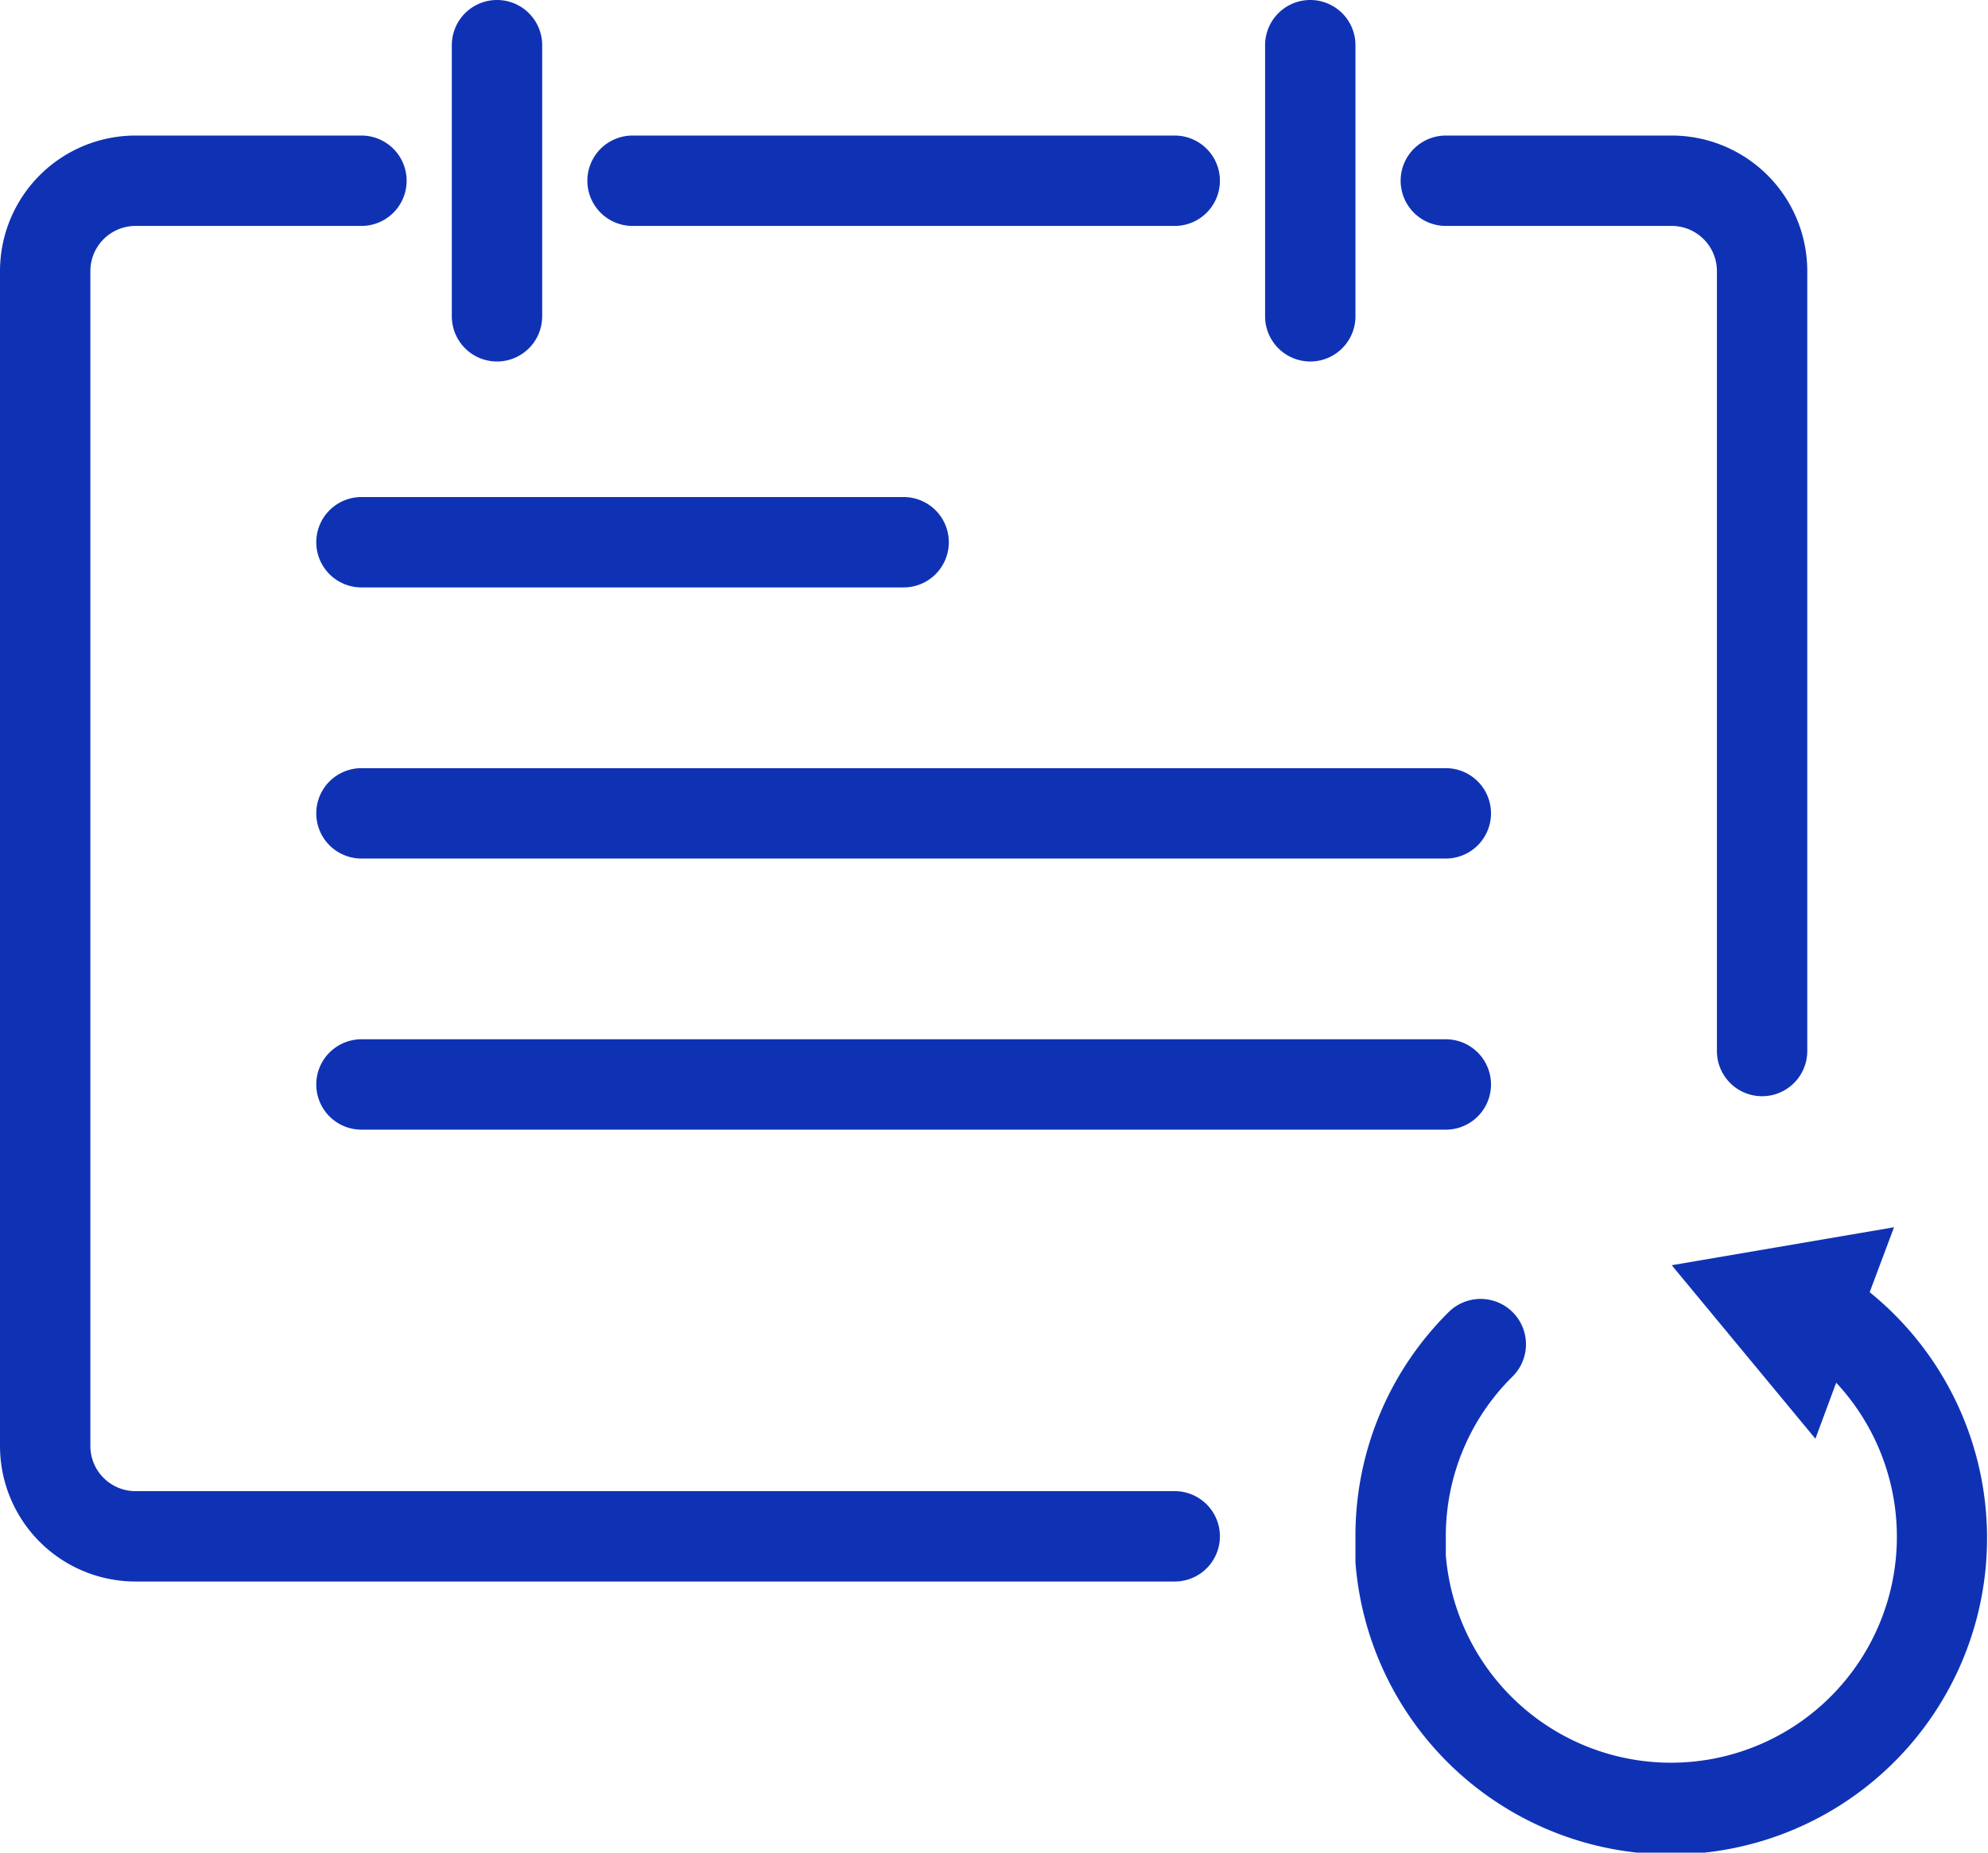 <svg xmlns="http://www.w3.org/2000/svg" viewBox="0 0 22 20.5"><defs><style>.cls-1{fill:#0f32b5;}</style></defs><title>资源 42.1</title><g id="图层_2" data-name="图层 2"><g id="图层_4" data-name="图层 4"><g id="_编组_" data-name="&lt;编组&gt;"><path class="cls-1" d="M16,2.5h2.5A.5.5,0,0,1,19,3v8.63a.5.5,0,0,0,1,0V3a1.5,1.5,0,0,0-1.5-1.5H16a.5.5,0,0,0,0,1Z"/><path class="cls-1" d="M7,2.5h6a.5.5,0,0,0,0-1H7a.5.5,0,0,0,0,1Z"/><path class="cls-1" d="M13,16.5H1.5A.5.5,0,0,1,1,16V3a.5.5,0,0,1,.5-.5H4a.5.5,0,0,0,0-1H1.5A1.5,1.5,0,0,0,0,3V16a1.5,1.5,0,0,0,1.5,1.5H13a.5.5,0,0,0,0-1Z"/><path class="cls-1" d="M5.5,4A.5.5,0,0,0,6,3.5V.5a.5.5,0,0,0-1,0v3A.5.5,0,0,0,5.5,4Z"/><path class="cls-1" d="M14.5,4a.5.5,0,0,0,.5-.5V.5a.5.5,0,0,0-1,0v3A.5.5,0,0,0,14.5,4Z"/><path class="cls-1" d="M20.69,14.3l.27-.72L18.5,14l1.59,1.92.23-.62A2.5,2.5,0,1,1,16,17.21c0-.07,0-.14,0-.21a2.48,2.48,0,0,1,.74-1.77.5.5,0,0,0-.71-.71A3.48,3.48,0,0,0,15,17c0,.1,0,.2,0,.29a3.5,3.5,0,1,0,5.68-3Z"/><path class="cls-1" d="M4,6.5h6a.5.5,0,0,0,0-1H4a.5.5,0,0,0,0,1Z"/><path class="cls-1" d="M16,8.5H4a.5.5,0,0,0,0,1H16a.5.5,0,0,0,0-1Z"/><path class="cls-1" d="M16,11.5H4a.5.5,0,0,0,0,1H16a.5.5,0,0,0,0-1Z"/></g></g></g></svg>